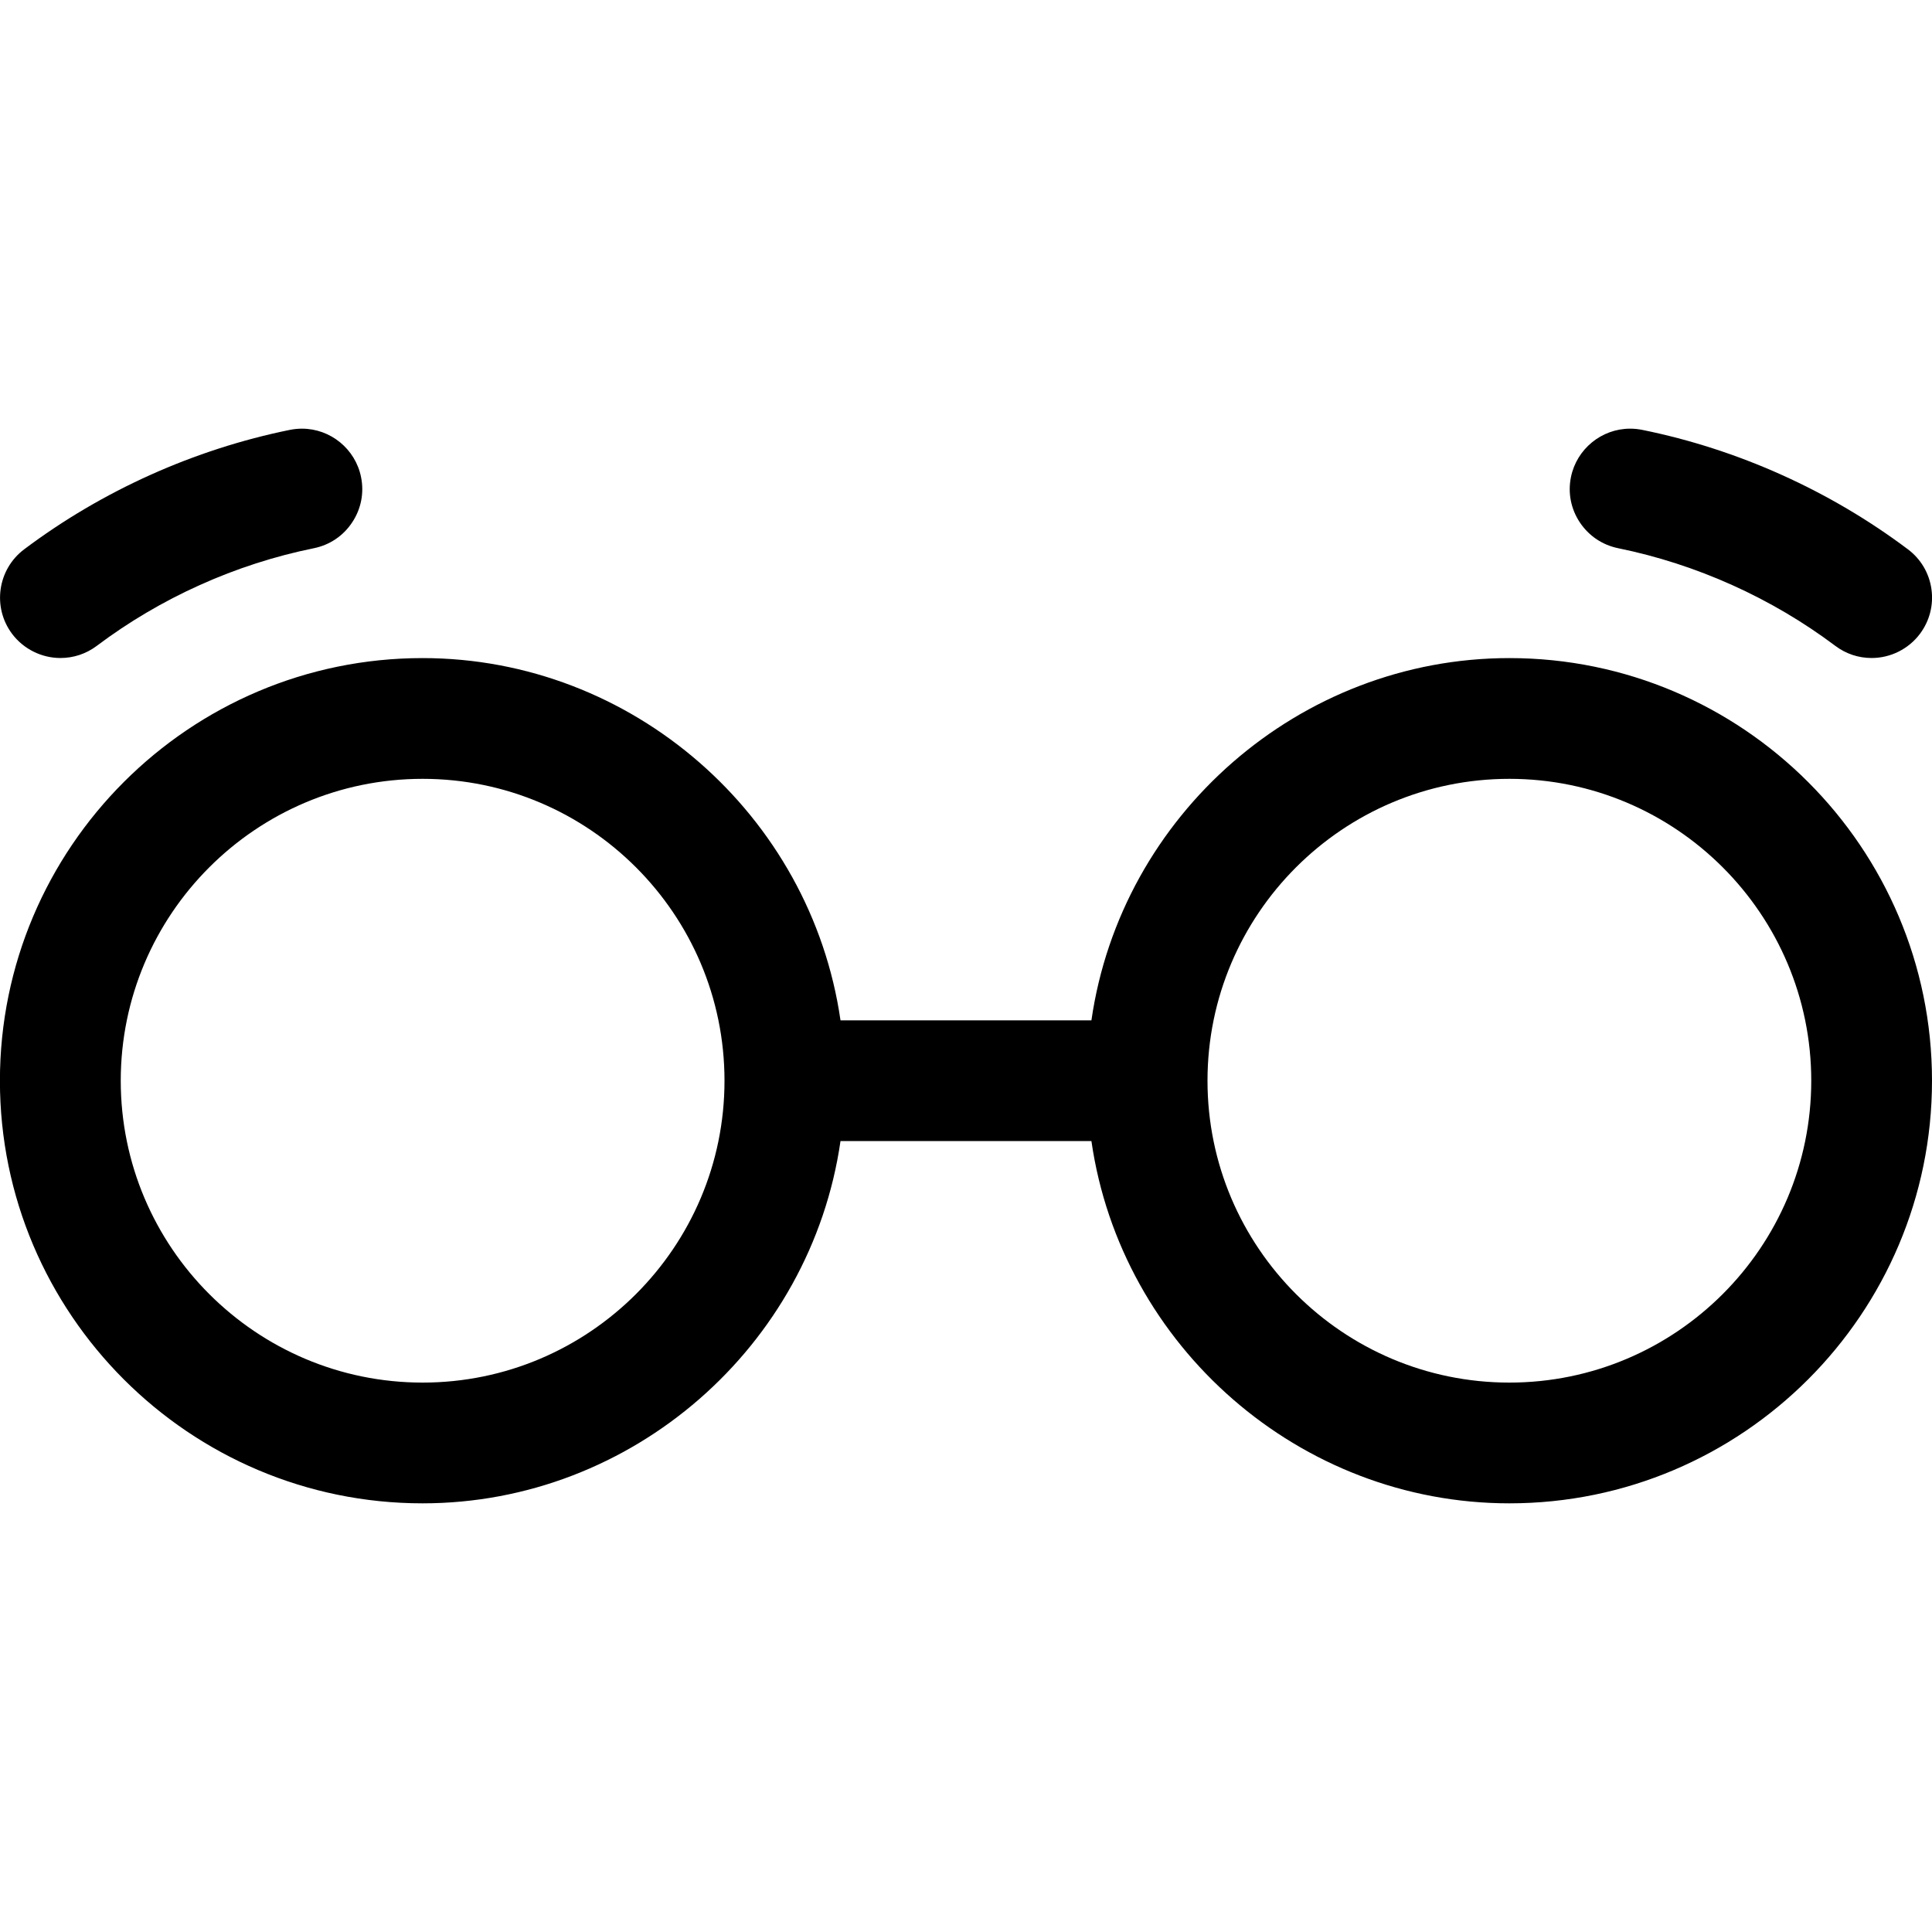 <?xml version="1.0" encoding="utf-8"?>
<!-- Generator: Adobe Illustrator 22.1.0, SVG Export Plug-In . SVG Version: 6.00 Build 0)  -->
<svg version="1.1" id="Regular" xmlns="http://www.w3.org/2000/svg" xmlns:xlink="http://www.w3.org/1999/xlink" x="0px" y="0px"
	 viewBox="0 0 24 24" style="enable-background:new 0 0 24 24;" xml:space="preserve">
<title>glasses-retro-1</title>
<g>
	<path d="M0.751,8.174c-0.235,0-0.459-0.112-0.6-0.299C-0.098,7.544-0.031,7.073,0.3,6.824C1.27,6.095,2.412,5.582,3.601,5.34
		c0.051-0.01,0.101-0.015,0.15-0.015c0.355,0,0.664,0.253,0.734,0.601c0.04,0.196,0.001,0.396-0.11,0.563
		C4.265,6.656,4.096,6.77,3.9,6.81C2.928,7.007,1.994,7.427,1.201,8.024C1.07,8.122,0.914,8.174,0.751,8.174z"/>
	<path d="M23.25,8.174c-0.164,0-0.319-0.052-0.45-0.15c-0.793-0.596-1.727-1.016-2.699-1.214c-0.196-0.04-0.365-0.154-0.476-0.321
		c-0.111-0.167-0.15-0.367-0.11-0.563c0.071-0.348,0.38-0.601,0.735-0.601c0.05,0,0.1,0.005,0.15,0.015
		c1.189,0.241,2.331,0.755,3.301,1.484c0.16,0.12,0.264,0.296,0.292,0.494c0.028,0.198-0.023,0.396-0.143,0.556
		C23.709,8.062,23.485,8.174,23.25,8.174z"/>
	<path d="M18.75,18.675c-2.607,0-4.824-1.95-5.192-4.5h-3.117c-0.368,2.55-2.584,4.5-5.192,4.5c-2.895,0-5.25-2.355-5.25-5.25
		c0-2.895,2.355-5.25,5.25-5.25c2.607,0,4.824,1.95,5.192,4.5h3.117c0.368-2.55,2.584-4.5,5.192-4.5c2.895,0,5.25,2.355,5.25,5.25
		C24,16.32,21.645,18.675,18.75,18.675z M18.75,9.675c-2.068,0-3.75,1.682-3.75,3.75c0,2.068,1.682,3.75,3.75,3.75
		s3.75-1.682,3.75-3.75C22.5,11.357,20.818,9.675,18.75,9.675z M5.25,9.675c-2.068,0-3.75,1.682-3.75,3.75
		c0,2.068,1.682,3.75,3.75,3.75S9,15.493,9,13.425C9,11.357,7.318,9.675,5.25,9.675z"/>
</g>
</svg>
